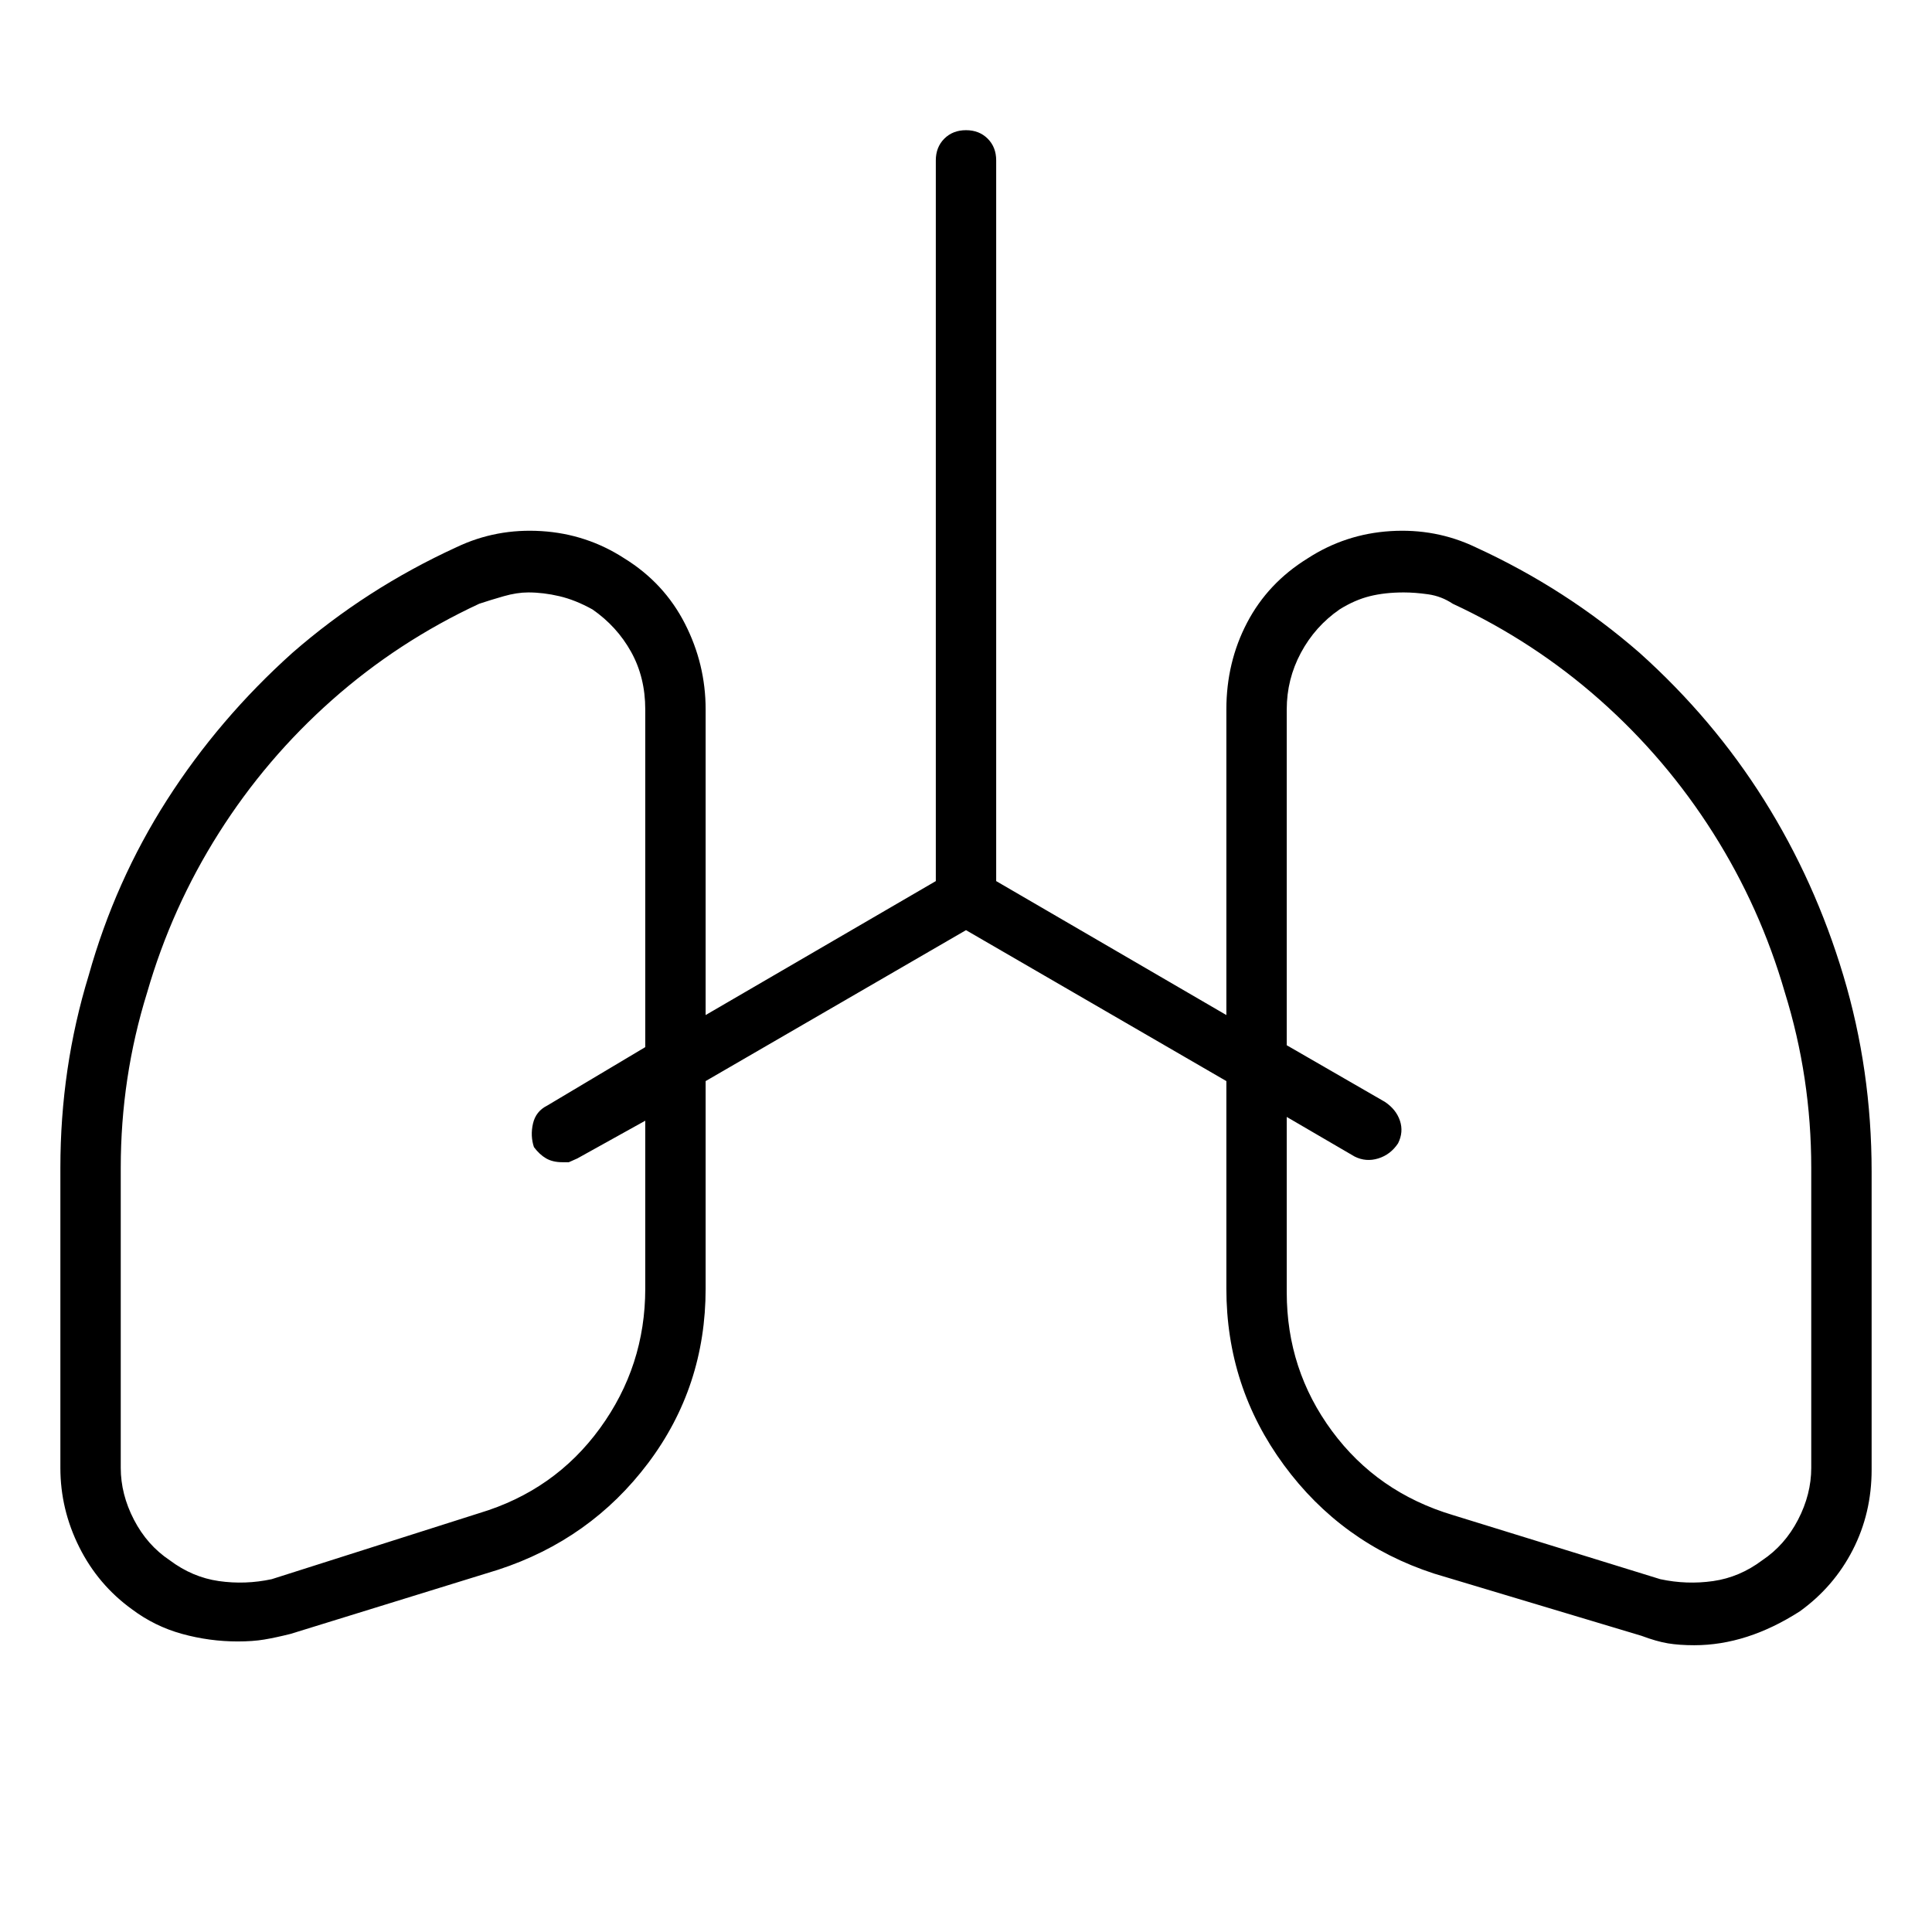 <svg viewBox="0 0 1024 1024" xmlns="http://www.w3.org/2000/svg">
  <path transform="scale(1, -1) translate(0, -960)" fill="currentColor" d="M782 670q-21 10 -45 8.5t-44 -14.5q-21 -13 -32 -34t-11 -46v-162l-122 71v382q0 7 -4.5 11.5t-11.5 4.5t-11.5 -4.5t-4.5 -11.5v-382l-122 -71v162q0 24 -11 45.5t-32 34.5q-20 13 -44 14.5t-45 -8.5q-48 -22 -87 -56q-39 -35 -66.5 -78t-41.5 -93q-15 -49 -15 -102 v-159q0 -22 10 -42t28 -33q12 -9 26.5 -13t29.5 -4q8 0 14 1t14 3l110 34q49 16 79.5 56.5t30.5 92.5v110l138 80l138 -80v-110q0 -52 30.5 -93.5t79.5 -57.5l110 -33q8 -3 14 -4t14 -1q14 0 28 4.5t28 13.5q18 13 28 32.5t10 42.5v158q0 54 -15 104t-42 93t-66 78 q-39 34 -87 56v0zM342 277q0 -41 -24 -74t-64 -45l-110 -35q-14 -3 -28 -1t-26 11q-12 8 -19 21.5t-7 27.5v159q0 48 14 93q13 45 38 84.5t60 70.5t78 51q6 2 13 4t13 2q8 0 16.5 -2t17.5 -7q13 -9 20.5 -22.5t7.5 -30.5v-179l-52 -31q-6 -3 -7.5 -9.5t0.5 -12.5 q3 -4 6.5 -6t8.5 -2h3.5t4.5 2l36 20v-89v0zM960 182q0 -14 -7 -27.5t-19 -21.5q-12 -9 -26 -11t-28 1l-110 34q-40 12 -64 44.5t-24 73.5v93l36 -21q6 -3 12.5 -1t10.5 8q3 6 1 12t-8 10l-52 30v178q0 16 7.5 30t20.5 23q8 5 16 7t18 2q6 0 13 -1t13 -5q43 -20 78 -51 t60 -70.5t38 -84.5q14 -45 14 -93v-159z" />
</svg>